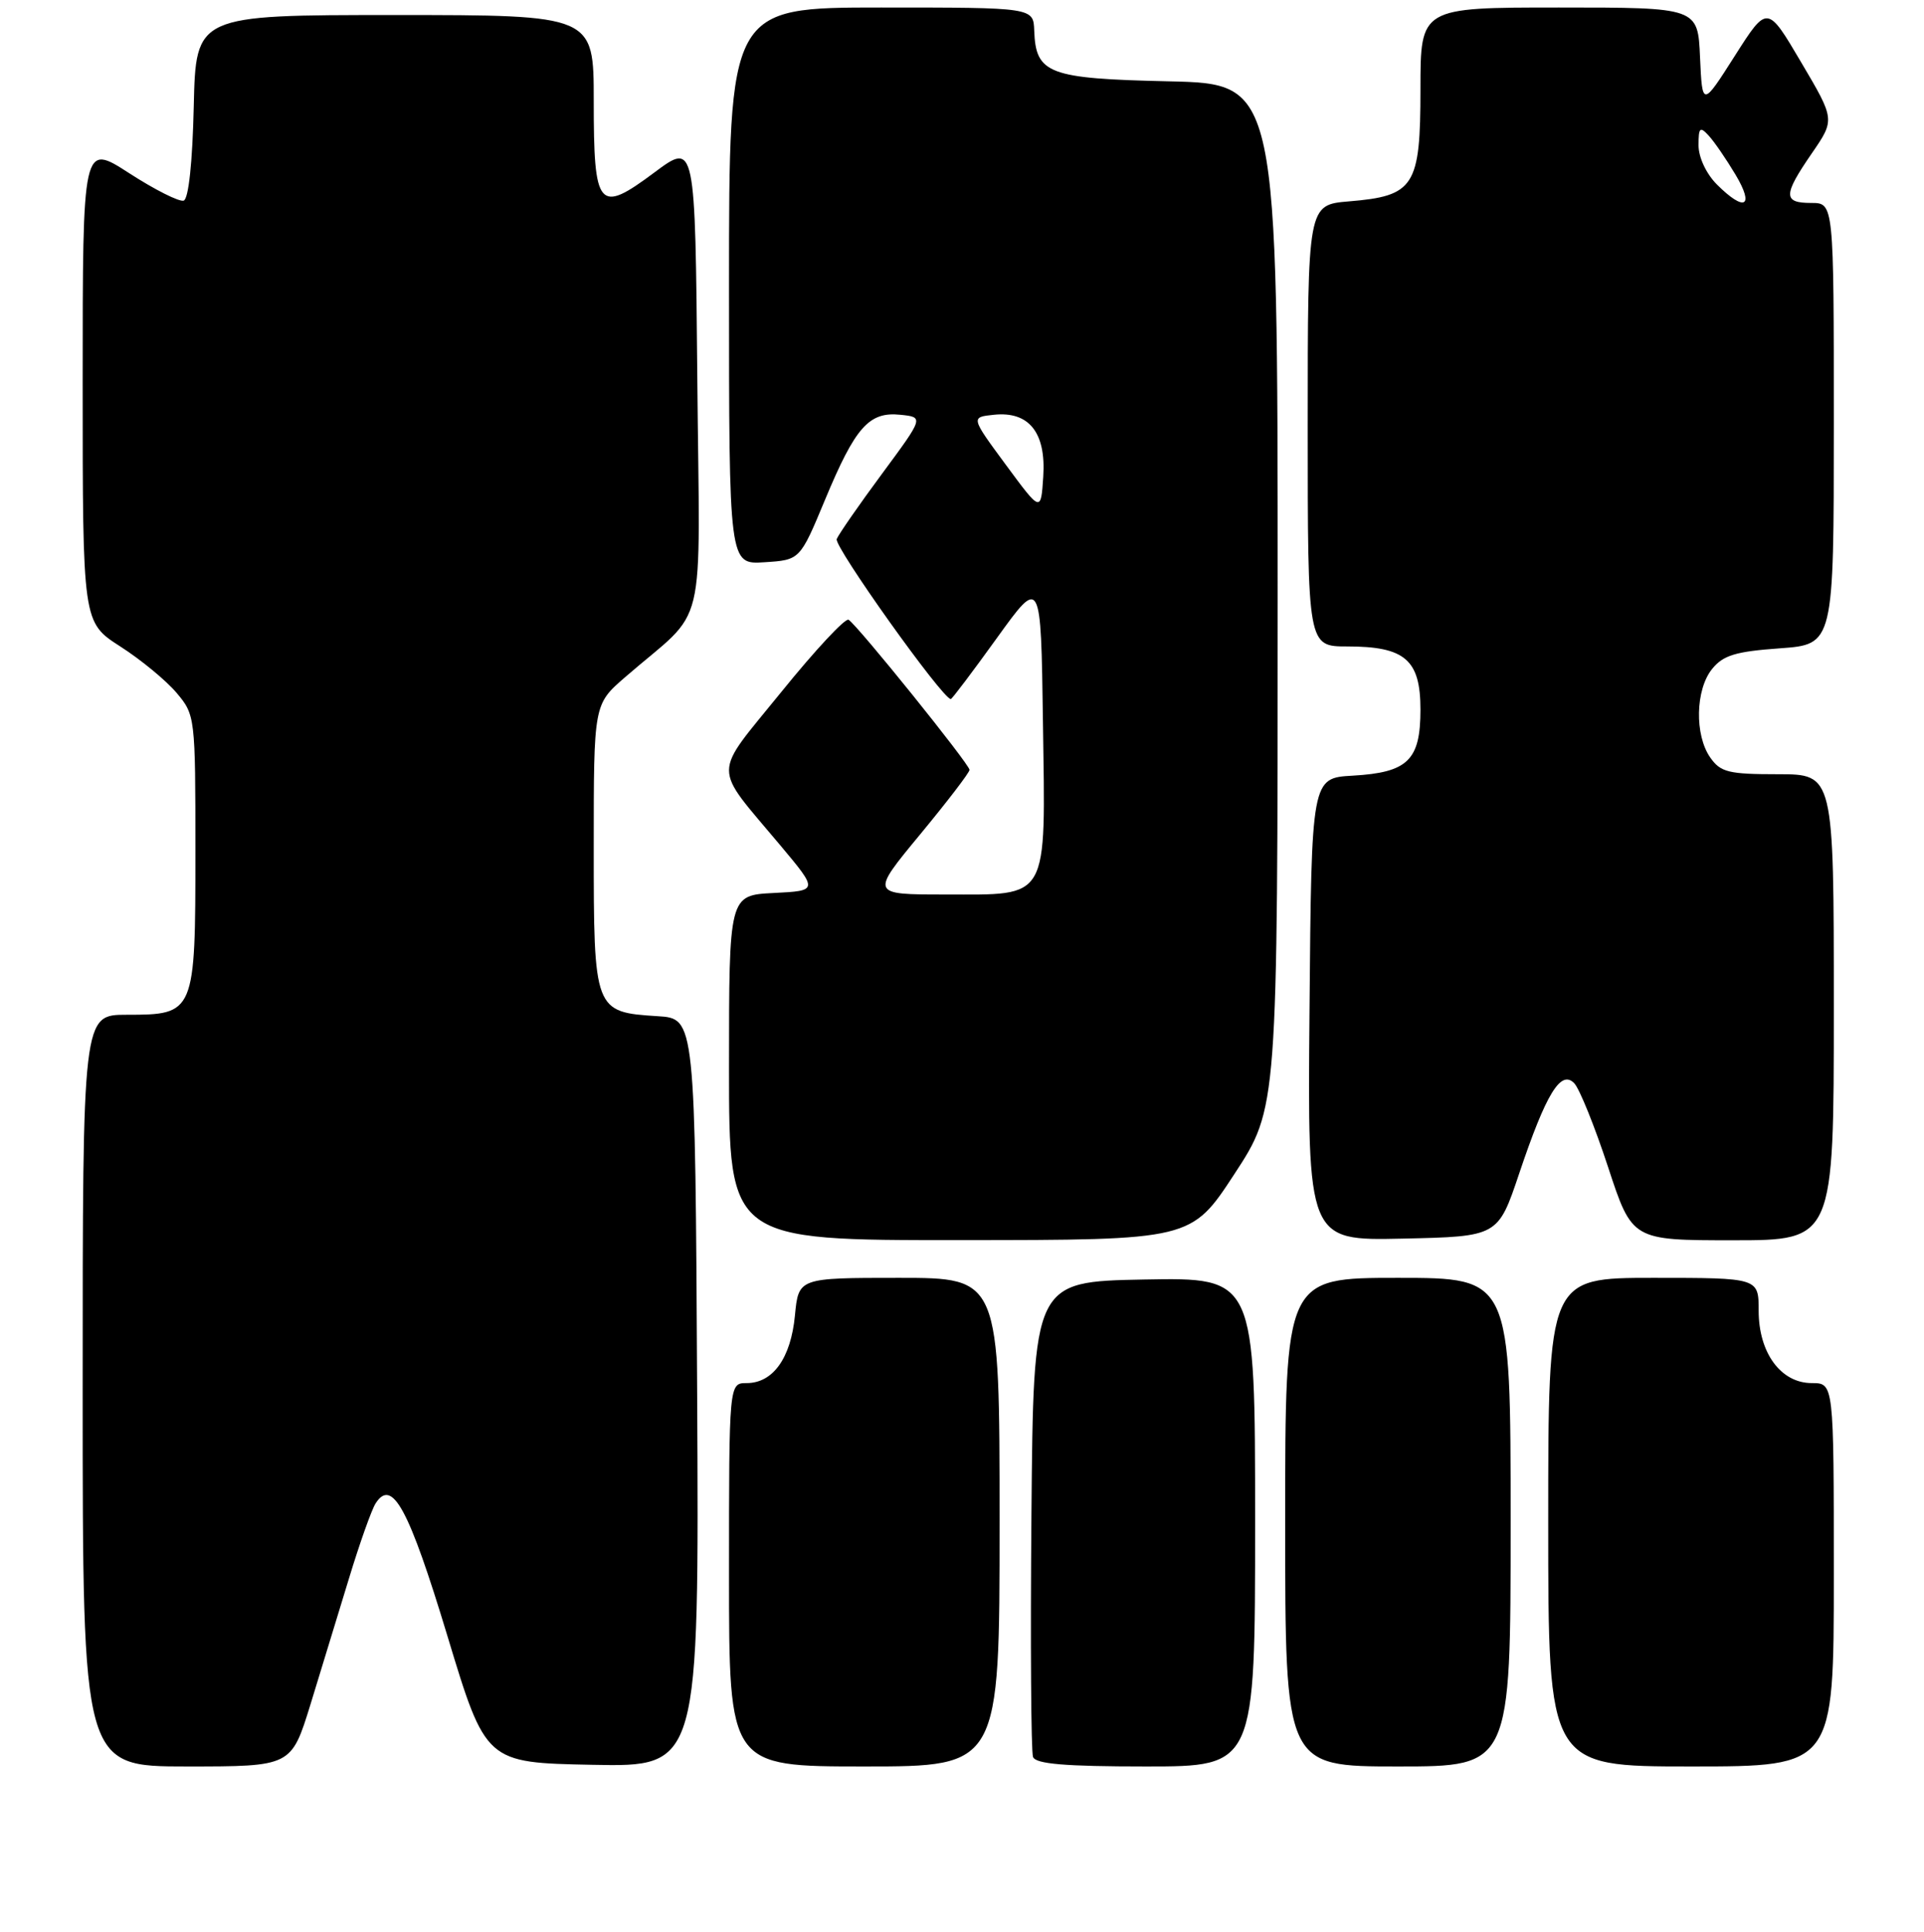 <?xml version="1.0" encoding="UTF-8" standalone="no"?>
<!DOCTYPE svg PUBLIC "-//W3C//DTD SVG 1.1//EN" "http://www.w3.org/Graphics/SVG/1.1/DTD/svg11.dtd" >
<svg xmlns="http://www.w3.org/2000/svg" xmlns:xlink="http://www.w3.org/1999/xlink" version="1.1" viewBox="0 0 256 257">
 <g >
 <path fill="currentColor"
d=" M 41.31 226.75 C 42.70 222.21 45.01 214.68 46.43 210.00 C 47.85 205.32 49.45 200.82 49.98 200.00 C 52.18 196.58 54.39 200.67 59.51 217.57 C 64.63 234.50 64.63 234.50 78.82 234.78 C 93.02 235.06 93.02 235.06 92.76 185.28 C 92.50 135.50 92.50 135.50 87.51 135.19 C 79.05 134.65 79.00 134.53 79.00 112.70 C 79.00 93.71 79.00 93.71 83.15 90.11 C 94.31 80.42 93.09 85.45 92.78 50.20 C 92.50 18.90 92.50 18.90 87.09 22.93 C 79.61 28.51 79.00 27.79 79.00 13.38 C 79.00 2.00 79.00 2.00 52.53 2.00 C 26.06 2.00 26.06 2.00 25.78 14.17 C 25.61 21.63 25.09 26.47 24.44 26.69 C 23.85 26.88 20.59 25.24 17.19 23.04 C 11.00 19.04 11.00 19.04 11.00 50.92 C 11.00 82.79 11.00 82.79 16.00 86.00 C 18.75 87.76 22.12 90.54 23.50 92.18 C 25.97 95.11 26.00 95.40 26.00 113.25 C 26.00 134.84 25.93 135.00 16.85 135.00 C 11.00 135.00 11.00 135.00 11.00 185.00 C 11.00 235.00 11.00 235.00 24.88 235.00 C 38.76 235.00 38.76 235.00 41.31 226.75 Z  M 133.00 202.50 C 133.00 170.00 133.00 170.00 119.63 170.00 C 106.25 170.00 106.25 170.00 105.77 175.01 C 105.23 180.67 102.85 184.00 99.35 184.00 C 97.00 184.00 97.00 184.00 97.00 209.50 C 97.00 235.00 97.00 235.00 115.00 235.00 C 133.00 235.00 133.00 235.00 133.00 202.50 Z  M 167.00 202.47 C 167.00 169.95 167.00 169.95 152.25 170.22 C 137.50 170.50 137.50 170.50 137.24 201.49 C 137.09 218.53 137.19 233.05 137.45 233.74 C 137.81 234.67 141.71 235.00 152.47 235.00 C 167.00 235.00 167.00 235.00 167.00 202.47 Z  M 201.00 202.50 C 201.00 170.00 201.00 170.00 186.00 170.00 C 171.00 170.00 171.00 170.00 171.00 202.50 C 171.00 235.00 171.00 235.00 186.00 235.00 C 201.00 235.00 201.00 235.00 201.00 202.50 Z  M 244.00 209.50 C 244.00 184.00 244.00 184.00 241.07 184.00 C 236.95 184.00 234.00 179.98 234.00 174.37 C 234.00 170.00 234.00 170.00 220.00 170.00 C 206.00 170.00 206.00 170.00 206.00 202.50 C 206.00 235.00 206.00 235.00 225.00 235.00 C 244.00 235.00 244.00 235.00 244.00 209.50 Z  M 164.25 156.18 C 170.00 147.39 170.00 147.39 170.00 79.27 C 170.00 11.15 170.00 11.15 155.53 10.82 C 139.49 10.46 137.82 9.83 137.61 4.08 C 137.50 1.00 137.50 1.00 117.25 1.00 C 97.00 1.00 97.00 1.00 97.00 38.05 C 97.00 75.11 97.00 75.11 101.72 74.80 C 106.44 74.50 106.44 74.50 109.77 66.50 C 113.81 56.79 115.63 54.74 119.81 55.18 C 122.92 55.50 122.92 55.50 117.38 63.00 C 114.33 67.12 111.61 71.04 111.33 71.71 C 110.92 72.67 125.41 93.00 126.51 93.00 C 126.67 93.00 129.43 89.34 132.65 84.87 C 138.50 76.75 138.50 76.75 138.77 96.02 C 139.11 120.08 139.73 119.00 125.76 119.00 C 115.82 119.00 115.82 119.00 122.41 111.03 C 126.03 106.65 129.00 102.78 129.00 102.42 C 129.00 101.67 114.11 83.19 112.91 82.45 C 112.48 82.18 108.46 86.49 103.98 92.03 C 94.69 103.50 94.70 101.56 103.86 112.50 C 108.88 118.50 108.88 118.50 102.94 118.80 C 97.00 119.10 97.00 119.10 97.00 142.05 C 97.00 165.00 97.00 165.00 127.75 164.98 C 158.50 164.97 158.50 164.97 164.25 156.18 Z  M 202.14 156.11 C 205.72 145.46 207.69 142.23 209.48 144.13 C 210.18 144.89 212.20 149.89 213.96 155.25 C 217.16 165.00 217.16 165.00 230.58 165.00 C 244.00 165.00 244.00 165.00 244.00 134.00 C 244.00 103.00 244.00 103.00 236.56 103.00 C 230.00 103.00 228.93 102.74 227.56 100.78 C 225.46 97.78 225.58 91.74 227.81 88.99 C 229.28 87.17 230.94 86.67 236.81 86.25 C 244.00 85.73 244.00 85.73 244.00 56.37 C 244.00 27.00 244.00 27.00 241.00 27.00 C 237.23 27.00 237.24 25.97 241.08 20.39 C 244.16 15.91 244.16 15.91 239.65 8.28 C 235.15 0.64 235.15 0.64 230.83 7.43 C 226.50 14.23 226.50 14.23 226.20 7.62 C 225.91 1.00 225.91 1.00 207.45 1.00 C 189.00 1.00 189.00 1.00 189.00 11.85 C 189.00 24.82 188.20 26.07 179.48 26.79 C 174.00 27.25 174.00 27.25 174.00 56.62 C 174.00 86.00 174.00 86.00 179.28 86.00 C 186.95 86.00 189.00 87.77 189.00 94.40 C 189.00 101.14 187.33 102.77 179.99 103.19 C 174.50 103.50 174.50 103.50 174.24 134.28 C 173.97 165.06 173.97 165.06 186.65 164.78 C 199.32 164.50 199.32 164.50 202.14 156.11 Z  M 133.83 61.83 C 129.16 55.50 129.16 55.50 132.23 55.18 C 136.91 54.68 139.20 57.54 138.81 63.42 C 138.50 68.16 138.50 68.16 133.83 61.83 Z  M 228.45 24.55 C 227.03 23.13 226.00 20.93 226.00 19.33 C 226.00 16.96 226.19 16.78 227.35 18.04 C 228.09 18.84 229.70 21.19 230.93 23.25 C 233.48 27.53 232.14 28.23 228.45 24.55 Z "/>
</g>
</svg>